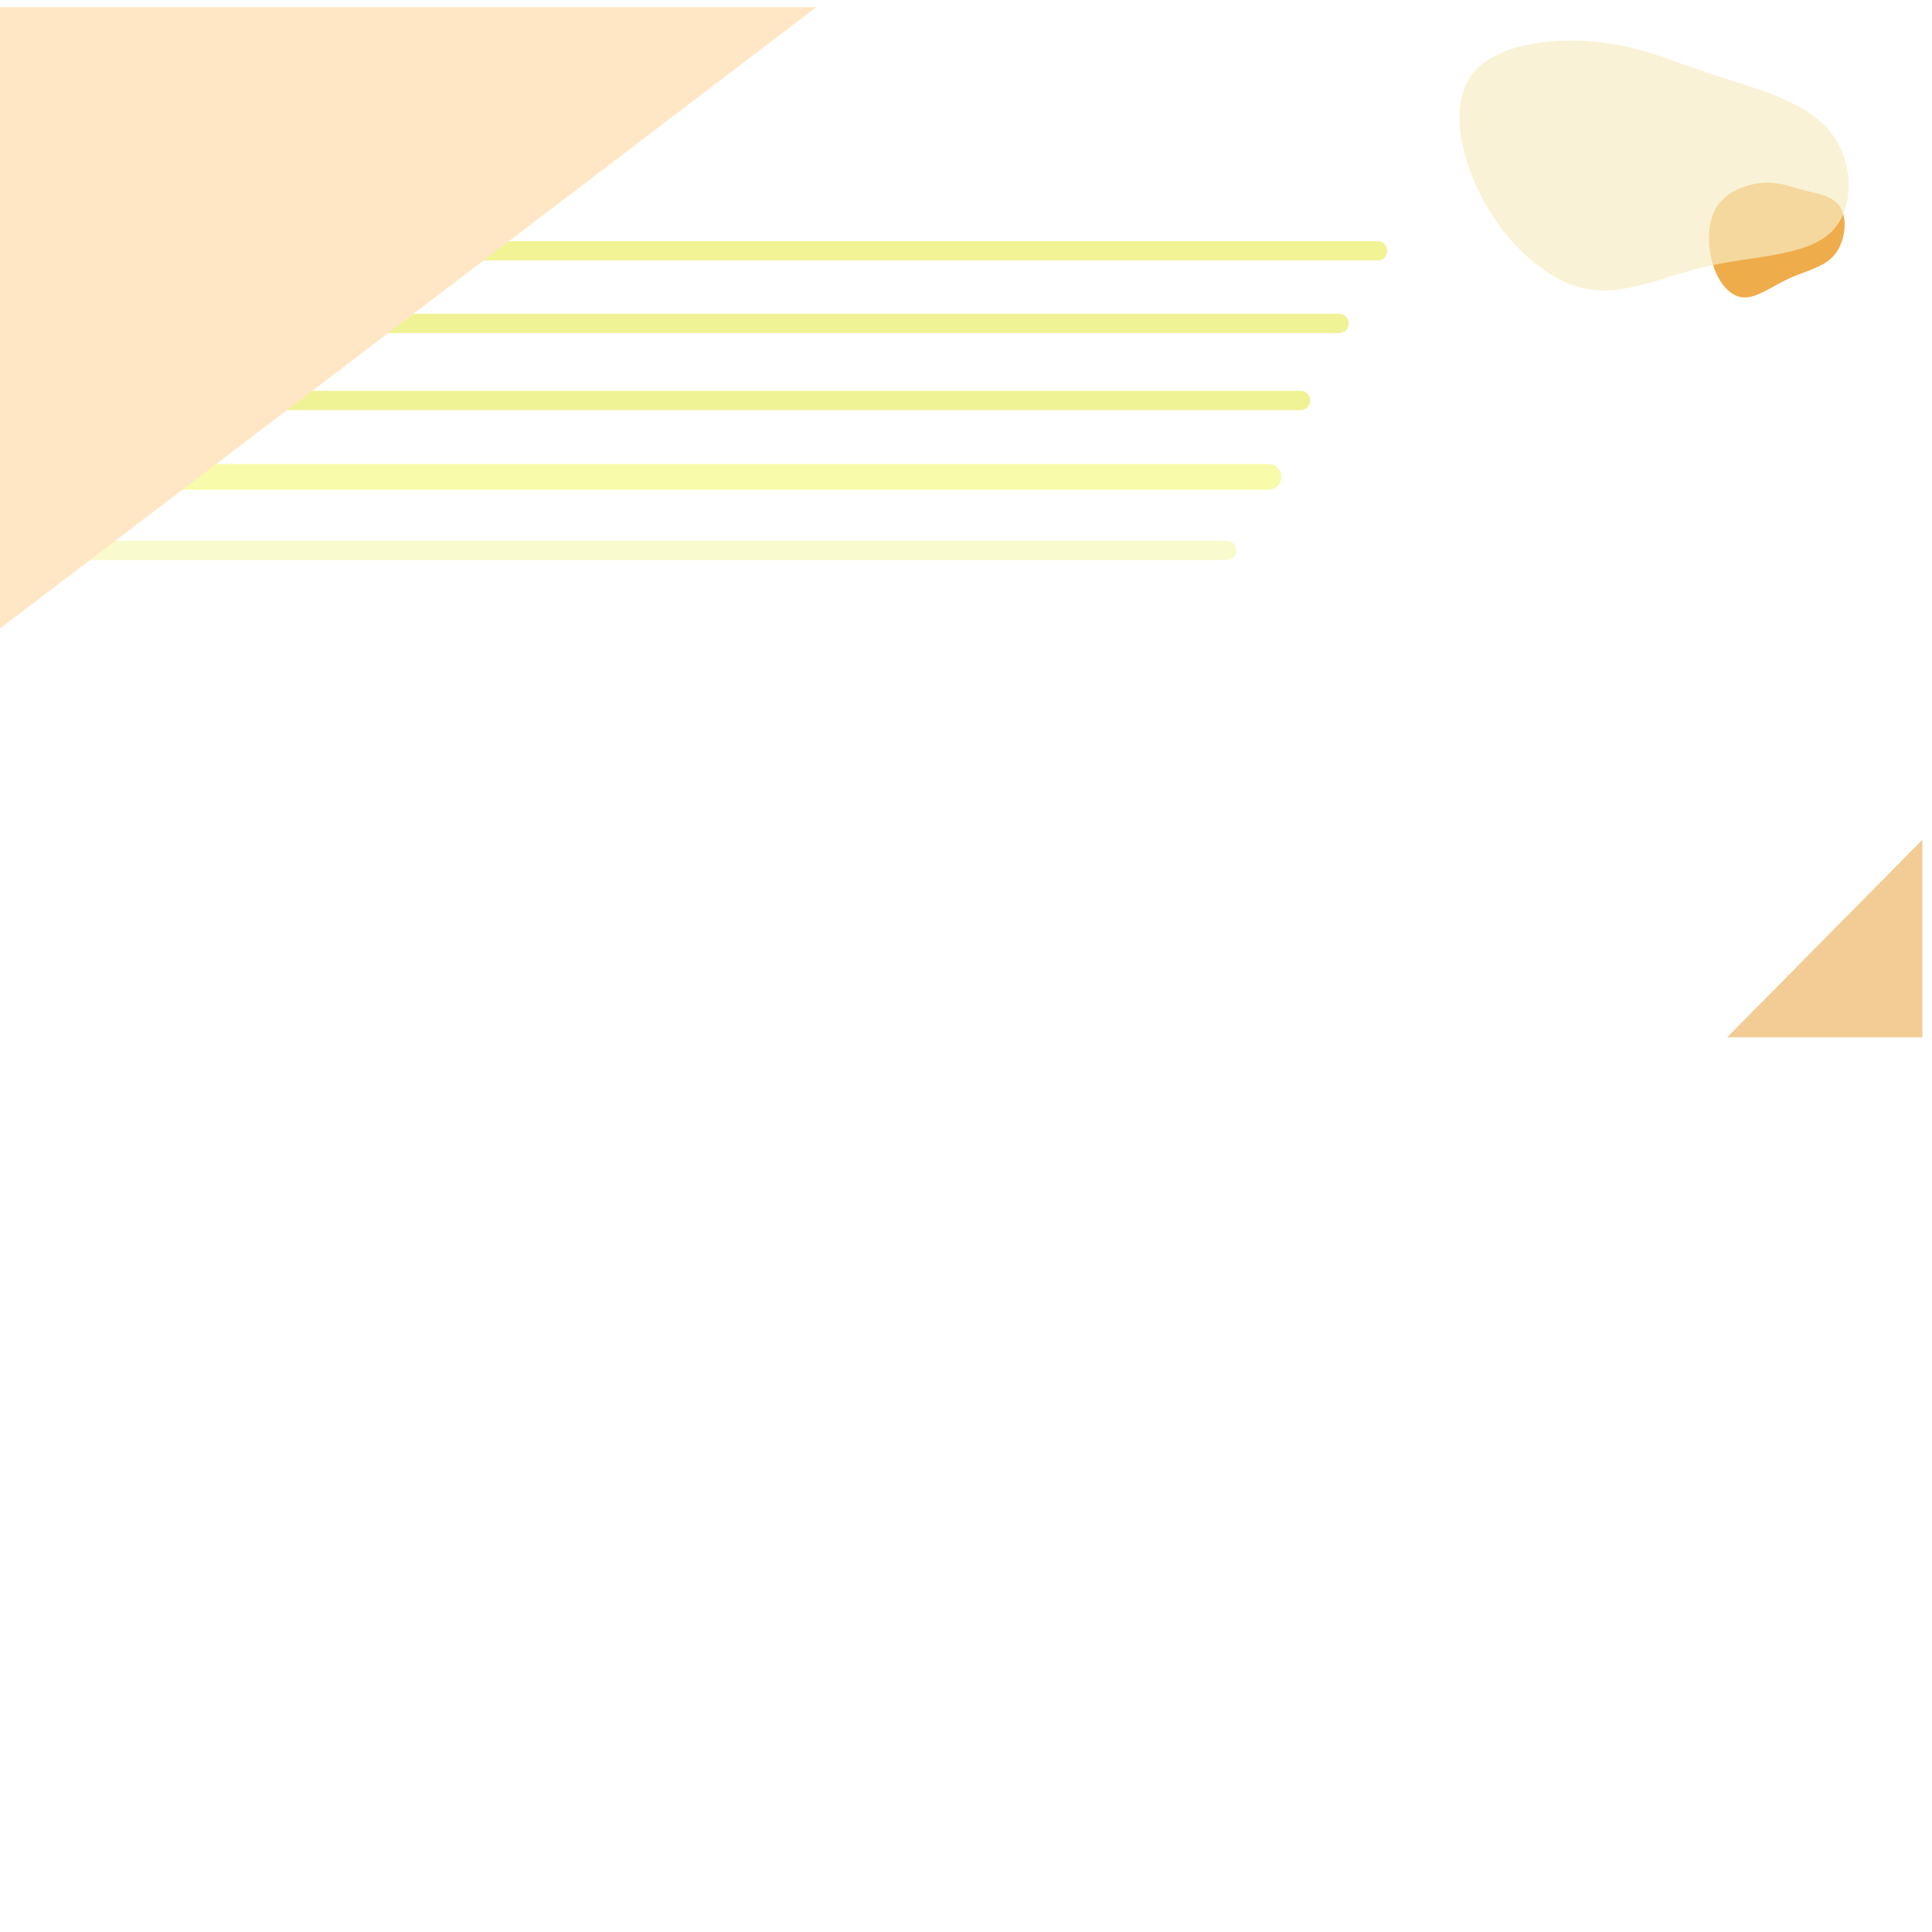 <?xml version="1.0" encoding="UTF-8" standalone="no"?>
<!DOCTYPE svg PUBLIC "-//W3C//DTD SVG 1.1//EN" "http://www.w3.org/Graphics/SVG/1.1/DTD/svg11.dtd">
<svg version="1.1" xmlns="http://www.w3.org/2000/svg" xmlns:xlink="http://www.w3.org/1999/xlink" preserveAspectRatio="xMidYMid meet" viewBox="0 0 640 640" width="640" height="640"><defs><path d="M-3.19 4.26L636.81 4.26L636.81 343.62L-3.19 343.62L-3.19 4.26Z" id="c14YMmbbE"></path><colorGradient id="gradientaOnLcXK1O" gradientUnits="userSpaceOnUse"><stop style="stop-color: #ffffff;stop-opacity: 0.21" offset="0%"></stop><stop style="stop-color: #010000;stop-opacity: 1" offset="100%"></stop></colorGradient><path d="M658.98 242.18C659.95 277.84 659.3 308.84 640.72 337.91C622.23 367.04 585.7 394.12 539.39 404.69C492.97 415.2 436.78 409.15 384.88 396.91C333.09 384.74 285.6 366.31 248.64 338.44C211.78 310.57 185.35 273.25 206.2 248.17C226.93 223.09 294.95 210.25 345.02 193.75C395.09 177.26 427.32 157.17 475.68 145.26C524.03 133.35 588.5 129.69 622.02 147.99C655.54 166.28 658.01 206.53 658.98 242.18Z" id="g4EQrfslD"></path><path d="M597.36 62.96C601.87 64.1 607.41 64.78 609.74 68.79C612.09 72.8 611.21 80.15 607.74 84.37C604.27 88.59 598.19 89.7 592.63 92.24C587.08 94.78 582.02 98.78 577.59 98.53C573.16 98.29 569.35 93.82 567.42 87.6C565.5 81.37 565.46 73.4 568.85 68.27C572.25 63.15 579.08 60.87 584.23 60.54C589.39 60.21 592.85 61.82 597.36 62.96Z" id="e27ZSIKD8d"></path><path d="M567.6 24.78C581.07 29.23 597.35 33.09 605.75 43.02C614.2 52.94 614.81 68.96 606.58 76.9C598.35 84.84 581.31 84.74 566.36 88.04C551.44 91.36 538.56 98.13 525.69 95.7C512.82 93.3 499.95 81.72 491.75 67.04C483.57 52.33 480.09 34.56 487.69 24.57C495.32 14.58 514.04 12.4 528.75 13.84C543.46 15.27 554.12 20.33 567.6 24.78Z" id="a1T50IllZ"></path><path d="M443.62 110.33C445.38 110.33 446.81 108.91 446.81 107.14C446.81 106.5 446.81 107.78 446.81 107.14C446.81 105.38 445.38 103.95 443.62 103.95C354.89 103.95 91.91 103.95 3.19 103.95C1.43 103.95 0 105.38 0 107.14C0 107.78 0 106.5 0 107.14C0 108.91 1.43 110.33 3.19 110.33C91.91 110.33 354.89 110.33 443.62 110.33Z" id="c2KkddiiXl"></path><path d="M456.38 86.28C458.15 86.28 459.57 84.85 459.57 83.09C459.57 82.45 459.57 83.72 459.57 83.09C459.57 81.32 458.15 79.89 456.38 79.89C364.47 79.89 91.91 79.89 0 79.89C-1.76 79.89 -3.19 81.32 -3.19 83.09C-3.19 83.72 -3.19 82.45 -3.19 83.09C-3.19 84.85 -1.76 86.28 0 86.28C91.91 86.28 364.47 86.28 456.38 86.28Z" id="a1GX0sLgBT"></path><path d="M3.19 129.47C1.43 129.47 0 130.9 0 132.66C0 133.3 0 132.02 0 132.66C0 134.42 1.43 135.85 3.19 135.85C89.36 135.85 344.68 135.85 430.85 135.85C432.61 135.85 434.04 134.42 434.04 132.66C434.04 132.02 434.04 133.3 434.04 132.66C434.04 130.9 432.61 129.47 430.85 129.47C344.68 129.47 89.36 129.47 3.19 129.47Z" id="b1yyk4SpQu"></path><path d="M636.81 278.19L572.13 343.62L636.81 343.62L636.81 278.19Z" id="a5zw61OWR"></path><path d="M4.26 153.72C1.91 153.72 0 155.63 0 157.98C0 158.83 0 157.13 0 157.98C0 160.33 1.91 162.23 4.26 162.23C88.3 162.23 336.17 162.23 420.21 162.23C422.56 162.23 424.47 160.33 424.47 157.98C424.47 157.13 424.47 158.83 424.47 157.98C424.47 155.63 422.56 153.72 420.21 153.72C336.17 153.72 88.3 153.72 4.26 153.72Z" id="dhva0nW0S"></path><path d="M3.19 179.13C1.43 179.13 0 180.56 0 182.32C0 182.96 0 181.68 0 182.32C0 184.08 1.43 185.51 3.19 185.51C84.47 185.51 325.11 185.51 406.38 185.51C408.15 185.51 409.57 184.08 409.57 182.32C409.57 181.68 409.57 182.96 409.57 182.32C409.57 180.56 408.15 179.13 406.38 179.13C325.11 179.13 84.47 179.13 3.19 179.13Z" id="ootNchnv"></path><path d="M0 208.21L270.43 2.36L0 2.36L0 208.21Z" id="izQfSBkTq"></path></defs><g><g><g><use xlink:href="#c14YMmbbE" opacity="1" fill="url(#gradientaOnLcXK1O)"></use><use xlink:href="#c14YMmbbE" opacity="1" fill="#ffffff" fill-opacity="1"></use></g><g><use xlink:href="#g4EQrfslD" opacity="0.52" fill="#ffffff" fill-opacity="1"></use><g><use xlink:href="#g4EQrfslD" opacity="0.52" fill-opacity="0" stroke="#000000" stroke-width="1" stroke-opacity="0"></use></g></g><g><use xlink:href="#e27ZSIKD8d" opacity="0.41" fill="#efac4b" fill-opacity="1"></use><g><use xlink:href="#e27ZSIKD8d" opacity="0.41" fill-opacity="0" stroke="#000000" stroke-width="1" stroke-opacity="0"></use></g></g><g><use xlink:href="#a1T50IllZ" opacity="0.88" fill="#f9edc4" fill-opacity="0.68"></use><g><use xlink:href="#a1T50IllZ" opacity="0.88" fill-opacity="0" stroke="#000000" stroke-width="1" stroke-opacity="0"></use></g></g><g><use xlink:href="#c2KkddiiXl" opacity="1" fill="#eff395" fill-opacity="1"></use></g><g><use xlink:href="#a1GX0sLgBT" opacity="1" fill="#f2f395" fill-opacity="1"></use></g><g><use xlink:href="#b1yyk4SpQu" opacity="1" fill="#eff395" fill-opacity="1"></use></g><g><use xlink:href="#a5zw61OWR" opacity="1" fill="#f3cc95" fill-opacity="1"></use></g><g><use xlink:href="#dhva0nW0S" opacity="1" fill="#f8fbaa" fill-opacity="1"></use></g><g><use xlink:href="#ootNchnv" opacity="1" fill="#f9fbcc" fill-opacity="1"></use></g><g><use xlink:href="#izQfSBkTq" opacity="1" fill="#ffe7c5" fill-opacity="1"></use></g></g></g></svg>